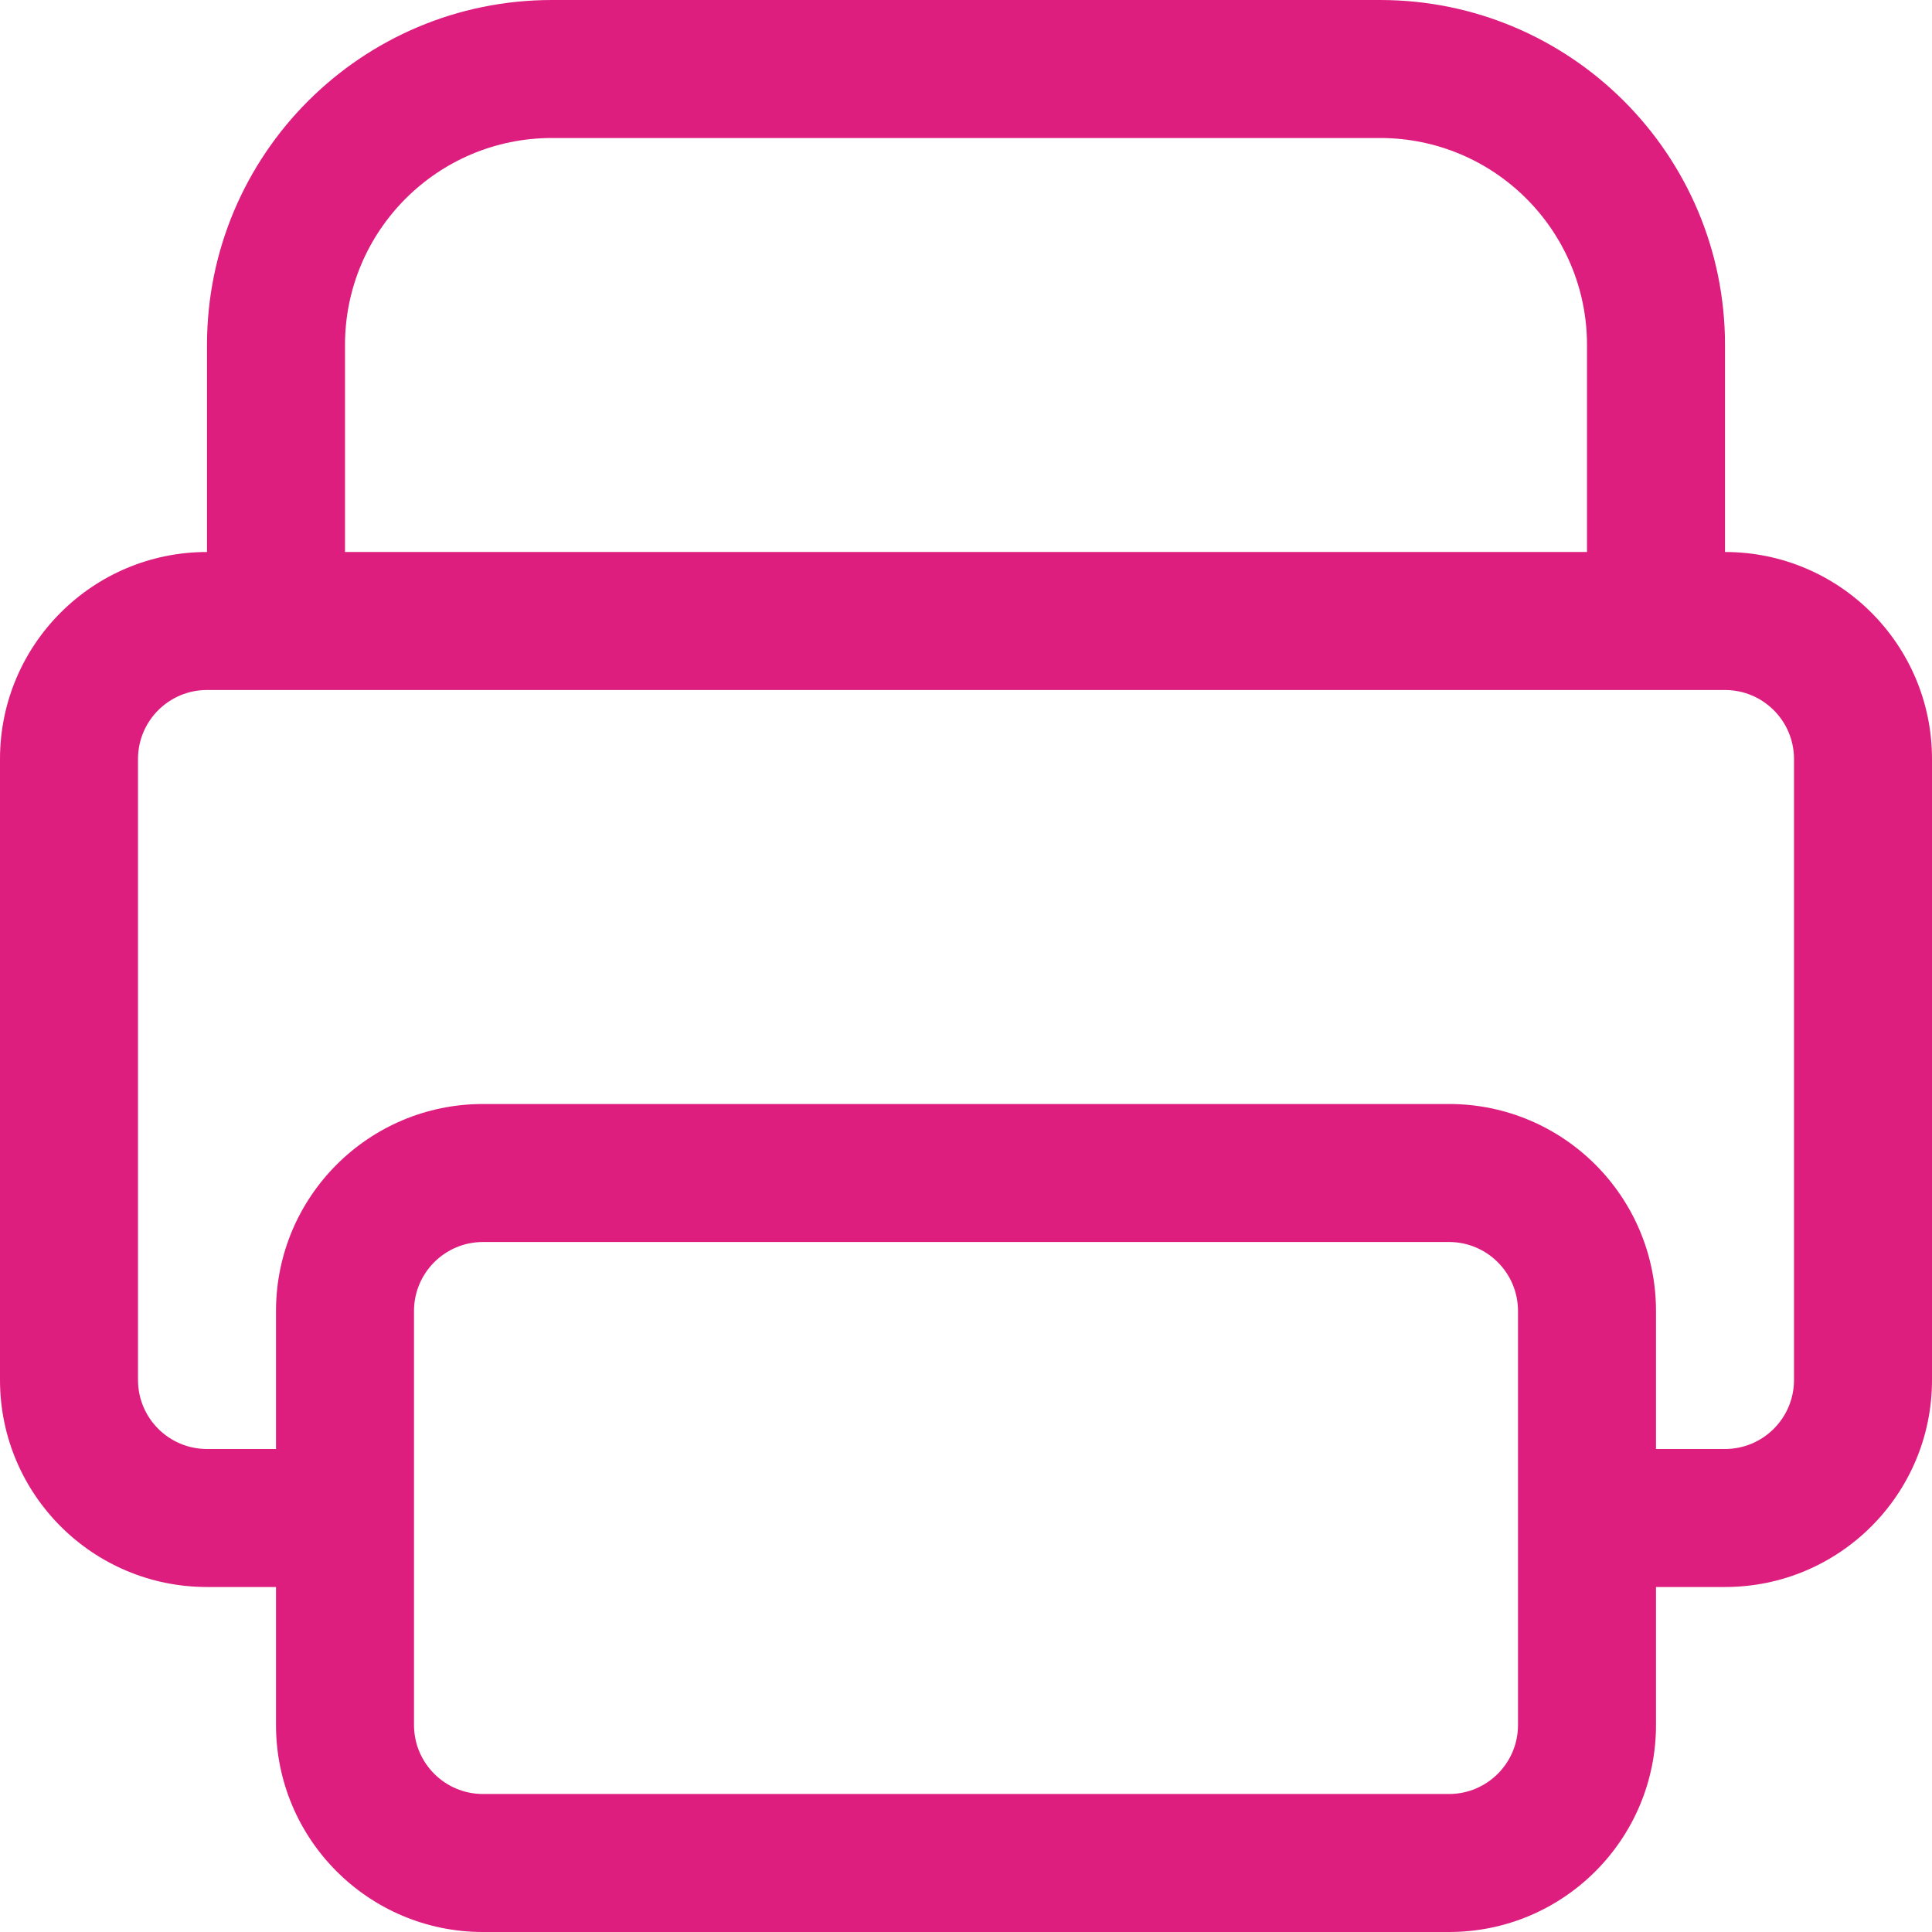 <svg width="28" height="28" viewBox="0 0 28 28" fill="none" xmlns="http://www.w3.org/2000/svg">
  <path fill-rule="evenodd" clip-rule="evenodd" d="M3 5V8C1.343 8 0 9.343 0 11V20C0 21.657 1.343 23 3 23H4V25C4 26.657 5.343 28 7 28H21C22.657 28 24 26.657 24 25V23H25C26.657 23 28 21.657 28 20V11C28 9.343 26.657 8 25 8V5C25 2.239 22.761 0 20 0H8C5.239 0 3 2.239 3 5ZM8 2C6.343 2 5 3.343 5 5V8H23V5C23 3.343 21.657 2 20 2H8ZM24 21H25C25.552 21 26 20.552 26 20V11C26 10.448 25.552 10 25 10H3C2.448 10 2 10.448 2 11V20C2 20.552 2.448 21 3 21H4V19C4 17.343 5.343 16 7 16H21C22.657 16 24 17.343 24 19V21ZM6 19C6 18.448 6.448 18 7 18H21C21.552 18 22 18.448 22 19V25C22 25.552 21.552 26 21 26H7C6.448 26 6 25.552 6 25V19Z" fill="#DE1E7E"/>
</svg>

